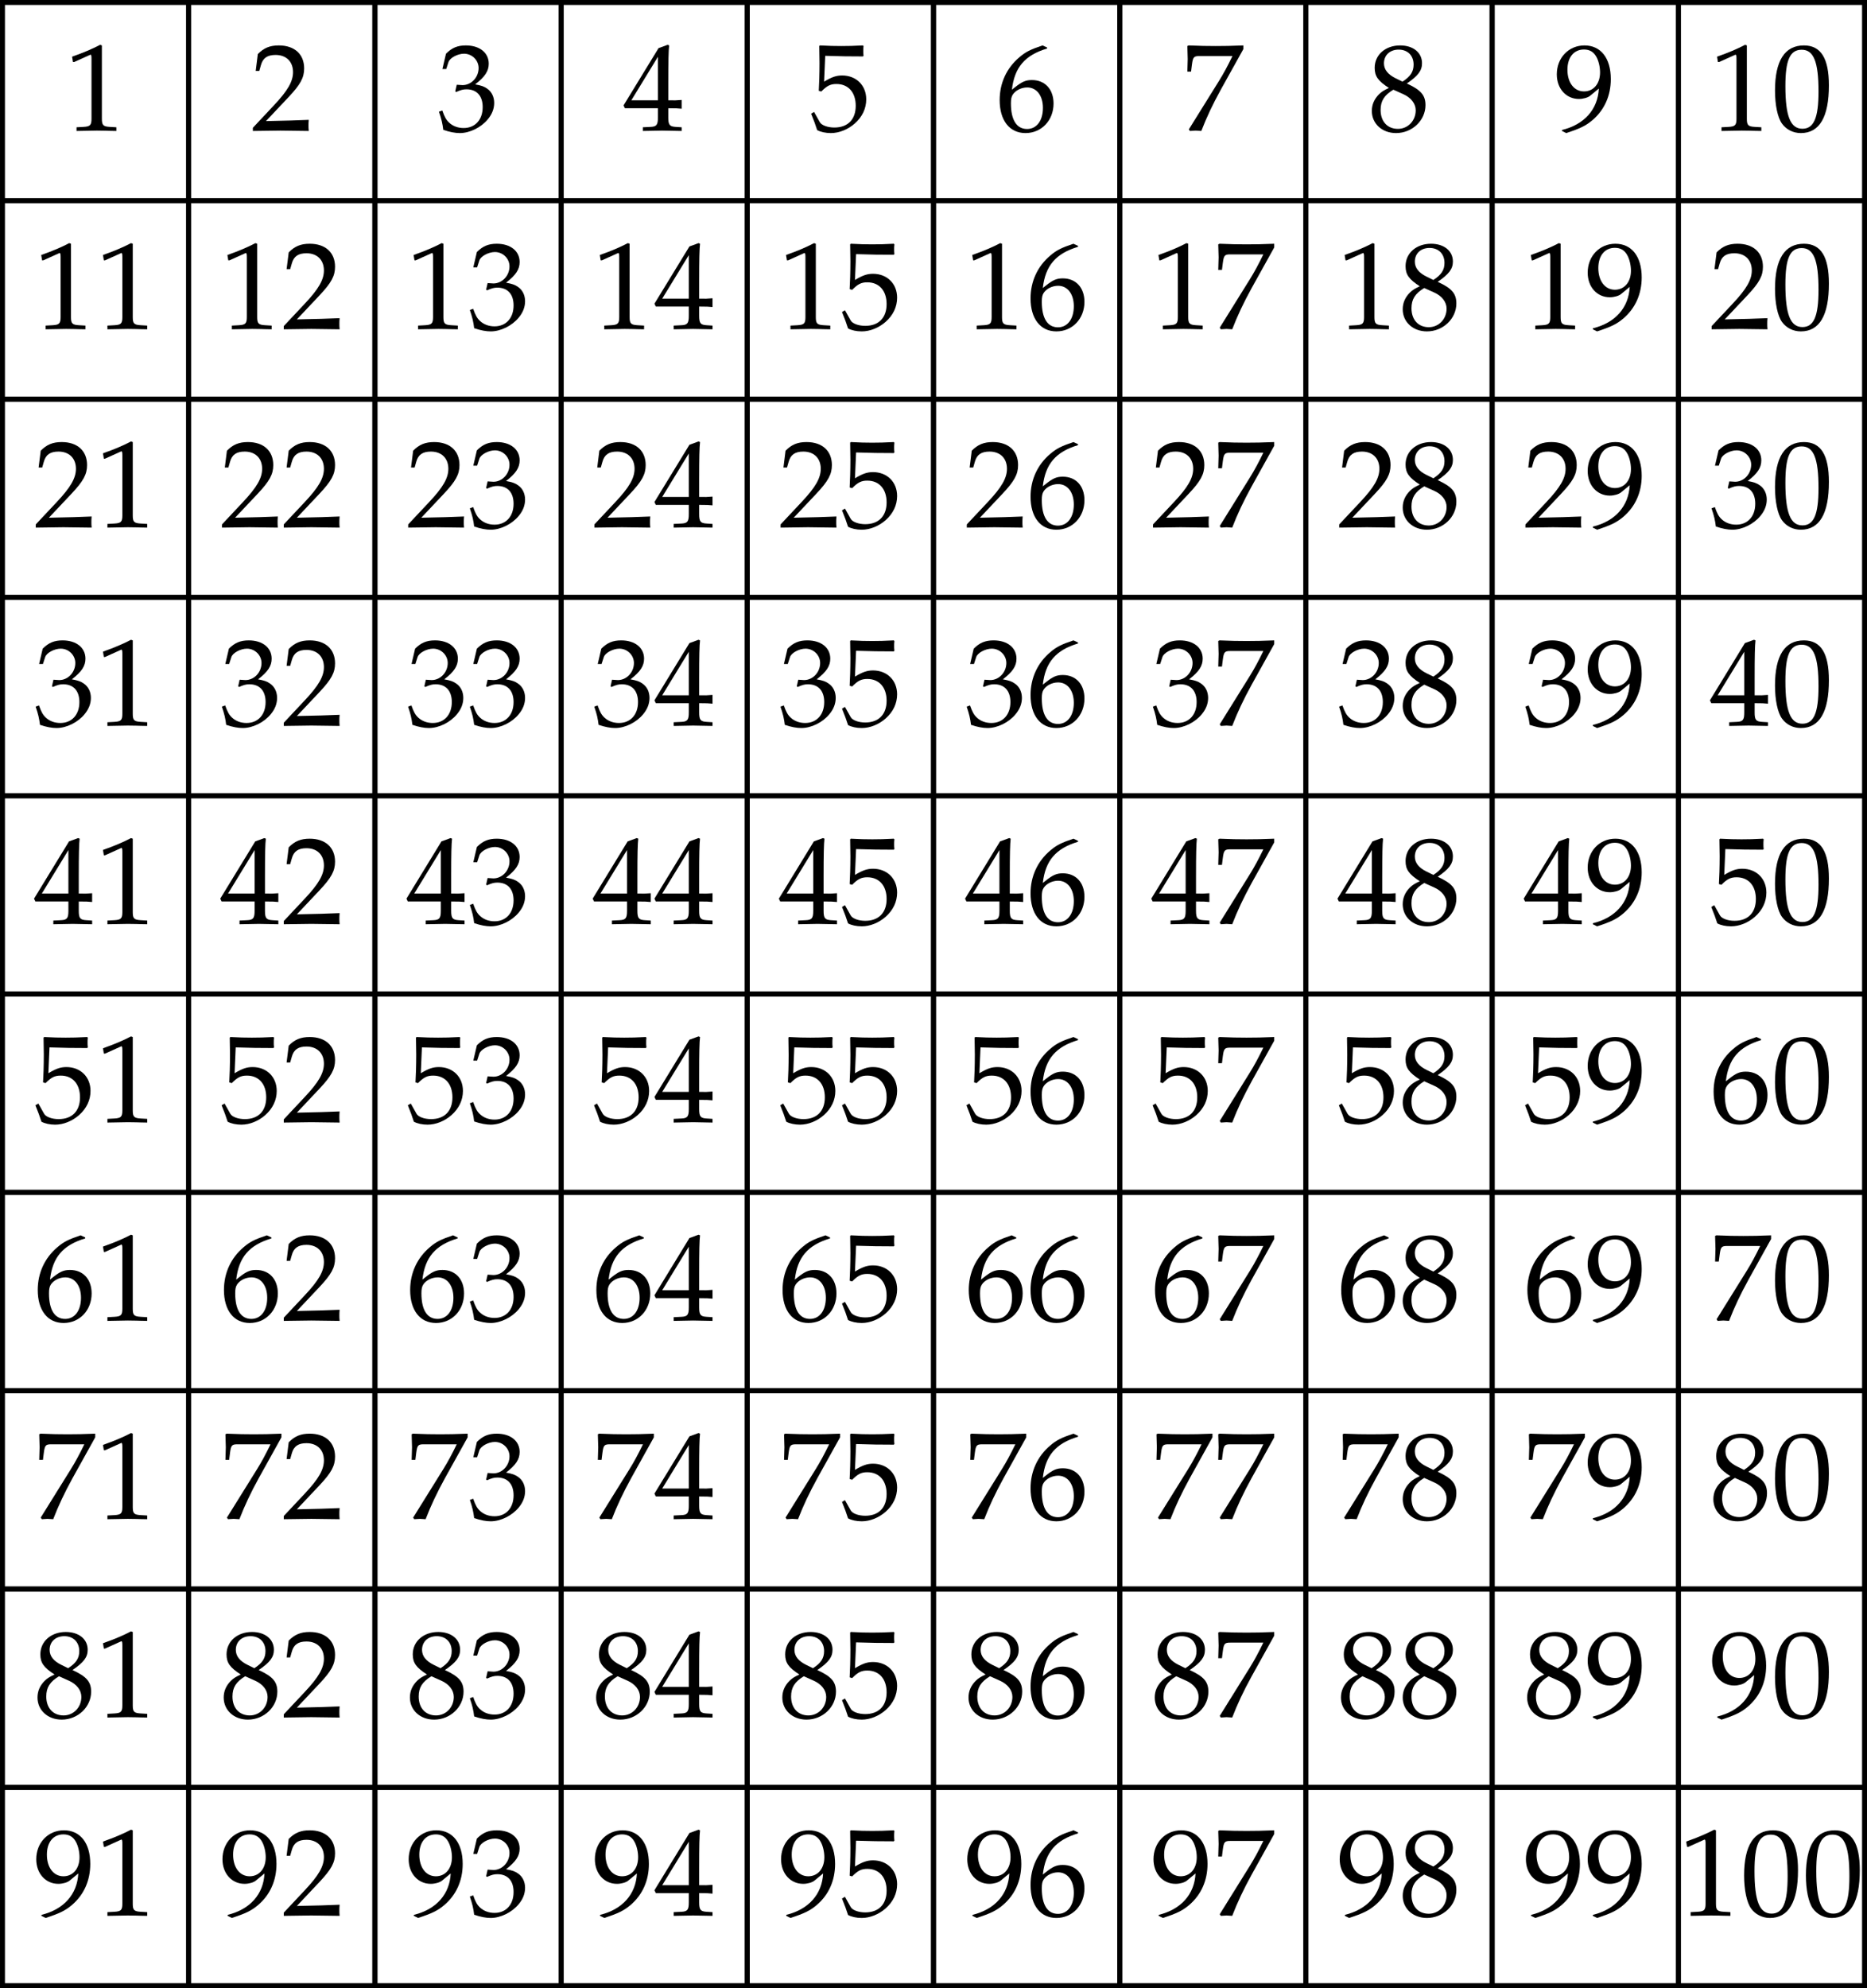 <?xml version='1.0' encoding='UTF-8'?>
<!-- This file was generated by dvisvgm 2.12 -->
<svg version='1.1' xmlns='http://www.w3.org/2000/svg' xmlns:xlink='http://www.w3.org/1999/xlink' width='210.771pt' height='224.361pt' viewBox='4.648 497.952 210.771 224.361'>
<defs>
<path id='g6-48' d='M1.834-4.805C.753-4.805 .202-3.947 .202-2.26C.202-1.444 .349-.739 .593-.398S1.227 .139 1.66 .139C2.713 .139 3.243-.767 3.243-2.552C3.243-4.08 2.79-4.805 1.834-4.805ZM1.709-4.561C2.385-4.561 2.657-3.877 2.657-2.204C2.657-.718 2.392-.105 1.75-.105C1.074-.105 .788-.809 .788-2.511C.788-3.982 1.046-4.561 1.709-4.561Z'/>
<path id='g6-49' d='M.467-3.87H.537L1.437-4.275C1.444-4.282 1.451-4.282 1.458-4.282C1.499-4.282 1.513-4.219 1.513-4.052V-.669C1.513-.307 1.437-.23 1.06-.209L.669-.188V.021C1.743 0 1.743 0 1.82 0C1.911 0 2.064 0 2.301 .007C2.385 .014 2.629 .014 2.915 .021V-.188L2.552-.209C2.169-.23 2.099-.307 2.099-.669V-4.805L2.001-4.84C1.548-4.603 1.053-4.394 .418-4.17L.467-3.87Z'/>
<path id='g6-50' d='M.112-.16V.021C1.416 0 1.416 0 1.667 0S1.918 0 3.264 .021C3.25-.126 3.25-.195 3.25-.293C3.25-.384 3.25-.453 3.264-.607C2.462-.572 2.141-.565 .851-.537L2.12-1.883C2.797-2.601 3.006-2.985 3.006-3.508C3.006-4.31 2.462-4.805 1.576-4.805C1.074-4.805 .732-4.666 .391-4.317L.272-3.368H.474L.565-3.689C.676-4.094 .928-4.268 1.395-4.268C1.995-4.268 2.378-3.891 2.378-3.299C2.378-2.776 2.085-2.26 1.297-1.423L.112-.16Z'/>
<path id='g6-51' d='M.3-3.473H.516L.642-3.864C.718-4.101 1.158-4.338 1.52-4.338C1.974-4.338 2.343-3.968 2.343-3.529C2.343-3.006 1.932-2.566 1.437-2.566C1.381-2.566 1.304-2.573 1.213-2.58L1.109-2.587L1.025-2.218L1.074-2.176C1.339-2.294 1.471-2.329 1.66-2.329C2.239-2.329 2.573-1.96 2.573-1.325C2.573-.614 2.148-.146 1.499-.146C1.179-.146 .893-.251 .683-.446C.516-.6 .425-.76 .293-1.137L.105-1.067C.251-.642 .307-.391 .349-.042C.718 .084 1.025 .139 1.283 .139C1.841 .139 2.483-.174 2.866-.642C3.103-.928 3.222-1.234 3.222-1.562C3.222-1.897 3.082-2.19 2.831-2.364C2.657-2.49 2.497-2.545 2.148-2.608C2.706-3.041 2.915-3.361 2.915-3.773C2.915-4.394 2.399-4.805 1.625-4.805C1.151-4.805 .837-4.672 .502-4.338L.3-3.473Z'/>
<path id='g6-52' d='M1.953-1.262V-.739C1.953-.321 1.876-.223 1.534-.209L1.102-.188V.021C2.029 0 2.029 0 2.197 0S2.364 0 3.292 .021V-.188L2.957-.209C2.615-.23 2.538-.321 2.538-.739V-1.262C2.95-1.262 3.096-1.255 3.292-1.234V-1.73C2.964-1.702 2.831-1.702 2.727-1.709H2.706H2.538V-2.678C2.538-3.919 2.552-4.519 2.587-4.805L2.504-4.84L1.988-4.652L.014-1.423L.091-1.262H1.953ZM1.953-1.709H.453L1.953-4.163V-1.709Z'/>
<path id='g6-53' d='M.886-4.219C1.785-4.191 2.176-4.184 3.013-4.184L3.048-4.219C3.034-4.345 3.034-4.4 3.034-4.491C3.034-4.589 3.034-4.645 3.048-4.77L3.013-4.805C2.49-4.777 2.176-4.77 1.799-4.77C1.416-4.77 1.109-4.777 .586-4.805L.551-4.77C.558-4.345 .565-4.038 .565-3.815C.565-3.222 .544-2.552 .523-2.246L.663-2.204C.99-2.532 1.179-2.629 1.52-2.629C2.19-2.629 2.608-2.155 2.608-1.402C2.608-.628 2.162-.174 1.402-.174C1.025-.174 .676-.3 .579-.481L.258-1.053L.091-.955C.251-.558 .335-.335 .432-.028C.628 .077 .907 .139 1.206 .139C1.674 .139 2.169-.063 2.552-.398C2.978-.774 3.201-1.248 3.201-1.764C3.201-2.552 2.636-3.11 1.841-3.11C1.506-3.11 1.255-3.02 .823-2.762L.886-4.219Z'/>
<path id='g6-54' d='M2.901-4.686L2.643-4.805C1.974-4.582 1.688-4.442 1.332-4.135C.614-3.529 .223-2.678 .223-1.723C.223-.572 .781 .139 1.681 .139C2.587 .139 3.264-.579 3.264-1.527C3.264-2.329 2.783-2.852 2.043-2.852C1.695-2.852 1.485-2.762 1.074-2.434C.997-2.371 .99-2.364 .914-2.308C1.06-3.571 1.646-4.254 2.901-4.631V-4.686ZM1.778-2.434C2.308-2.434 2.664-1.974 2.664-1.283C2.664-.558 2.308-.091 1.771-.091C1.179-.091 .858-.6 .858-1.534C.858-1.778 .886-1.911 .962-2.029C1.116-2.267 1.444-2.434 1.778-2.434Z'/>
<path id='g6-55' d='M.391-.07L.453 .021C.725 0 .725 0 .774 0S.823 0 1.095 .021C1.388-.739 1.73-1.465 2.19-2.301L3.466-4.596V-4.805C2.713-4.777 2.469-4.77 1.904-4.77C1.395-4.77 1.053-4.777 .377-4.805L.307-4.77C.328-4.108 .328-4.108 .328-4.038C.328-3.961 .328-3.961 .307-3.327H.516L.565-3.717C.621-4.149 .669-4.205 .99-4.205H2.852C2.573-3.633 2.357-3.229 2.092-2.803L.391-.07Z'/>
<path id='g6-56' d='M1.172-2.406C.886-2.273 .767-2.197 .614-2.05C.349-1.785 .209-1.471 .209-1.109C.209-.391 .788 .139 1.576 .139C2.483 .139 3.236-.572 3.236-1.437C3.236-1.995 2.978-2.294 2.183-2.657C2.817-3.089 3.041-3.382 3.041-3.801C3.041-4.4 2.545-4.805 1.806-4.805C.976-4.805 .37-4.275 .37-3.543C.37-3.068 .558-2.803 1.172-2.406ZM1.981-2.057C2.42-1.862 2.685-1.52 2.685-1.144C2.685-.558 2.246-.098 1.681-.098C1.088-.098 .704-.516 .704-1.165C.704-1.674 .907-1.995 1.423-2.308L1.981-2.057ZM1.555-2.95C1.116-3.166 .893-3.445 .893-3.794C.893-4.254 1.227-4.568 1.723-4.568C2.232-4.568 2.566-4.233 2.566-3.724C2.566-3.327 2.392-3.055 1.939-2.762L1.555-2.95Z'/>
<path id='g6-57' d='M.669 .139C1.444-.112 1.778-.272 2.155-.593C2.831-1.172 3.187-1.974 3.187-2.908C3.187-4.087 2.622-4.805 1.702-4.805C.809-4.805 .139-4.108 .139-3.173C.139-2.371 .663-1.785 1.388-1.785C1.625-1.785 1.897-1.862 2.022-1.967L2.511-2.371C2.455-1.2 1.695-.342 .432-.035V.021L.669 .139ZM1.674-4.575C1.988-4.575 2.218-4.442 2.371-4.163C2.497-3.94 2.58-3.599 2.58-3.285C2.58-2.643 2.211-2.211 1.674-2.211C1.116-2.211 .739-2.706 .739-3.431C.739-4.135 1.102-4.575 1.674-4.575Z'/>
<use id='g15-48' xlink:href='#g6-48' transform='scale(1.429)'/>
<use id='g15-49' xlink:href='#g6-49' transform='scale(1.429)'/>
<use id='g15-50' xlink:href='#g6-50' transform='scale(1.429)'/>
<use id='g15-51' xlink:href='#g6-51' transform='scale(1.429)'/>
<use id='g15-52' xlink:href='#g6-52' transform='scale(1.429)'/>
<use id='g15-53' xlink:href='#g6-53' transform='scale(1.429)'/>
<use id='g15-54' xlink:href='#g6-54' transform='scale(1.429)'/>
<use id='g15-55' xlink:href='#g6-55' transform='scale(1.429)'/>
<use id='g15-56' xlink:href='#g6-56' transform='scale(1.429)'/>
<use id='g15-57' xlink:href='#g6-57' transform='scale(1.429)'/>
</defs>
<g id='page1' transform='matrix(1.4 0 0 1.4 0 0)'>
<path d='M3.52 371.864H18.535V355.879H3.52Z' stroke='#000' fill='none' stroke-width='.399' stroke-miterlimit='10'/>
<g transform='matrix(1 0 0 1 -83.781 74.274)'>
<use x='92.317' y='291.934' xlink:href='#g15-49'/>
</g>
<path d='M18.535 371.863H33.551V355.879H18.535Z' stroke='#000' fill='none' stroke-width='.399' stroke-miterlimit='10'/>
<g transform='matrix(1 0 0 1 -83.781 74.274)'>
<use x='107.332' y='291.934' xlink:href='#g15-50'/>
</g>
<path d='M33.551 371.863H48.566V355.879H33.551Z' stroke='#000' fill='none' stroke-width='.399' stroke-miterlimit='10'/>
<g transform='matrix(1 0 0 1 -83.781 74.274)'>
<use x='122.347' y='291.934' xlink:href='#g15-51'/>
</g>
<path d='M48.562 371.863H63.578V355.879H48.562Z' stroke='#000' fill='none' stroke-width='.399' stroke-miterlimit='10'/>
<g transform='matrix(1 0 0 1 -83.781 74.274)'>
<use x='137.363' y='291.934' xlink:href='#g15-52'/>
</g>
<path d='M63.582 371.863H78.598V355.879H63.582Z' stroke='#000' fill='none' stroke-width='.399' stroke-miterlimit='10'/>
<g transform='matrix(1 0 0 1 -83.781 74.274)'>
<use x='152.378' y='291.934' xlink:href='#g15-53'/>
</g>
<path d='M78.594 371.863H93.609V355.879H78.594Z' stroke='#000' fill='none' stroke-width='.399' stroke-miterlimit='10'/>
<g transform='matrix(1 0 0 1 -83.781 74.274)'>
<use x='167.393' y='291.934' xlink:href='#g15-54'/>
</g>
<path d='M93.609 371.863H108.625V355.879H93.609Z' stroke='#000' fill='none' stroke-width='.399' stroke-miterlimit='10'/>
<g transform='matrix(1 0 0 1 -83.781 74.274)'>
<use x='182.408' y='291.934' xlink:href='#g15-55'/>
</g>
<path d='M108.625 371.863H123.641V355.879H108.625Z' stroke='#000' fill='none' stroke-width='.399' stroke-miterlimit='10'/>
<g transform='matrix(1 0 0 1 -83.781 74.274)'>
<use x='197.424' y='291.934' xlink:href='#g15-56'/>
</g>
<path d='M123.641 371.863H138.656V355.879H123.641Z' stroke='#000' fill='none' stroke-width='.399' stroke-miterlimit='10'/>
<g transform='matrix(1 0 0 1 -83.781 74.274)'>
<use x='212.439' y='291.934' xlink:href='#g15-57'/>
</g>
<path d='M138.656 371.863H153.672V355.879H138.656Z' stroke='#000' fill='none' stroke-width='.399' stroke-miterlimit='10'/>
<g transform='matrix(1 0 0 1 -83.781 74.274)'>
<use x='224.964' y='291.934' xlink:href='#g15-49'/>
<use x='229.945' y='291.934' xlink:href='#g15-48'/>
</g>
<path d='M3.52 387.852H18.535V371.863H3.52Z' stroke='#000' fill='none' stroke-width='.399' stroke-miterlimit='10'/>
<g transform='matrix(1 0 0 1 -83.781 74.274)'>
<use x='89.826' y='307.92' xlink:href='#g15-49'/>
<use x='94.807' y='307.92' xlink:href='#g15-49'/>
</g>
<path d='M18.535 387.852H33.551V371.863H18.535Z' stroke='#000' fill='none' stroke-width='.399' stroke-miterlimit='10'/>
<g transform='matrix(1 0 0 1 -83.781 74.274)'>
<use x='104.841' y='307.92' xlink:href='#g15-49'/>
<use x='109.823' y='307.92' xlink:href='#g15-50'/>
</g>
<path d='M33.551 387.852H48.566V371.863H33.551Z' stroke='#000' fill='none' stroke-width='.399' stroke-miterlimit='10'/>
<g transform='matrix(1 0 0 1 -83.781 74.274)'>
<use x='119.857' y='307.92' xlink:href='#g15-49'/>
<use x='124.838' y='307.92' xlink:href='#g15-51'/>
</g>
<path d='M48.562 387.852H63.578V371.863H48.562Z' stroke='#000' fill='none' stroke-width='.399' stroke-miterlimit='10'/>
<g transform='matrix(1 0 0 1 -83.781 74.274)'>
<use x='134.872' y='307.92' xlink:href='#g15-49'/>
<use x='139.853' y='307.92' xlink:href='#g15-52'/>
</g>
<path d='M63.582 387.852H78.598V371.863H63.582Z' stroke='#000' fill='none' stroke-width='.399' stroke-miterlimit='10'/>
<g transform='matrix(1 0 0 1 -83.781 74.274)'>
<use x='149.887' y='307.92' xlink:href='#g15-49'/>
<use x='154.868' y='307.92' xlink:href='#g15-53'/>
</g>
<path d='M78.594 387.852H93.609V371.863H78.594Z' stroke='#000' fill='none' stroke-width='.399' stroke-miterlimit='10'/>
<g transform='matrix(1 0 0 1 -83.781 74.274)'>
<use x='164.902' y='307.92' xlink:href='#g15-49'/>
<use x='169.884' y='307.92' xlink:href='#g15-54'/>
</g>
<path d='M93.609 387.852H108.625V371.863H93.609Z' stroke='#000' fill='none' stroke-width='.399' stroke-miterlimit='10'/>
<g transform='matrix(1 0 0 1 -83.781 74.274)'>
<use x='179.918' y='307.92' xlink:href='#g15-49'/>
<use x='184.899' y='307.92' xlink:href='#g15-55'/>
</g>
<path d='M108.625 387.852H123.641V371.863H108.625Z' stroke='#000' fill='none' stroke-width='.399' stroke-miterlimit='10'/>
<g transform='matrix(1 0 0 1 -83.781 74.274)'>
<use x='194.933' y='307.92' xlink:href='#g15-49'/>
<use x='199.914' y='307.92' xlink:href='#g15-56'/>
</g>
<path d='M123.641 387.852H138.656V371.863H123.641Z' stroke='#000' fill='none' stroke-width='.399' stroke-miterlimit='10'/>
<g transform='matrix(1 0 0 1 -83.781 74.274)'>
<use x='209.948' y='307.92' xlink:href='#g15-49'/>
<use x='214.93' y='307.92' xlink:href='#g15-57'/>
</g>
<path d='M138.656 387.852H153.672V371.863H138.656Z' stroke='#000' fill='none' stroke-width='.399' stroke-miterlimit='10'/>
<g transform='matrix(1 0 0 1 -83.781 74.274)'>
<use x='224.964' y='307.92' xlink:href='#g15-50'/>
<use x='229.945' y='307.92' xlink:href='#g15-48'/>
</g>
<path d='M3.52 403.836H18.535V387.852H3.52Z' stroke='#000' fill='none' stroke-width='.399' stroke-miterlimit='10'/>
<g transform='matrix(1 0 0 1 -83.781 74.274)'>
<use x='89.826' y='323.906' xlink:href='#g15-50'/>
<use x='94.807' y='323.906' xlink:href='#g15-49'/>
</g>
<path d='M18.535 403.836H33.551V387.852H18.535Z' stroke='#000' fill='none' stroke-width='.399' stroke-miterlimit='10'/>
<g transform='matrix(1 0 0 1 -83.781 74.274)'>
<use x='104.841' y='323.906' xlink:href='#g15-50'/>
<use x='109.823' y='323.906' xlink:href='#g15-50'/>
</g>
<path d='M33.551 403.836H48.566V387.852H33.551Z' stroke='#000' fill='none' stroke-width='.399' stroke-miterlimit='10'/>
<g transform='matrix(1 0 0 1 -83.781 74.274)'>
<use x='119.857' y='323.906' xlink:href='#g15-50'/>
<use x='124.838' y='323.906' xlink:href='#g15-51'/>
</g>
<path d='M48.562 403.836H63.578V387.852H48.562Z' stroke='#000' fill='none' stroke-width='.399' stroke-miterlimit='10'/>
<g transform='matrix(1 0 0 1 -83.781 74.274)'>
<use x='134.872' y='323.906' xlink:href='#g15-50'/>
<use x='139.853' y='323.906' xlink:href='#g15-52'/>
</g>
<path d='M63.582 403.836H78.598V387.852H63.582Z' stroke='#000' fill='none' stroke-width='.399' stroke-miterlimit='10'/>
<g transform='matrix(1 0 0 1 -83.781 74.274)'>
<use x='149.887' y='323.906' xlink:href='#g15-50'/>
<use x='154.868' y='323.906' xlink:href='#g15-53'/>
</g>
<path d='M78.594 403.836H93.609V387.852H78.594Z' stroke='#000' fill='none' stroke-width='.399' stroke-miterlimit='10'/>
<g transform='matrix(1 0 0 1 -83.781 74.274)'>
<use x='164.902' y='323.906' xlink:href='#g15-50'/>
<use x='169.884' y='323.906' xlink:href='#g15-54'/>
</g>
<path d='M93.609 403.836H108.625V387.852H93.609Z' stroke='#000' fill='none' stroke-width='.399' stroke-miterlimit='10'/>
<g transform='matrix(1 0 0 1 -83.781 74.274)'>
<use x='179.918' y='323.906' xlink:href='#g15-50'/>
<use x='184.899' y='323.906' xlink:href='#g15-55'/>
</g>
<path d='M108.625 403.836H123.641V387.852H108.625Z' stroke='#000' fill='none' stroke-width='.399' stroke-miterlimit='10'/>
<g transform='matrix(1 0 0 1 -83.781 74.274)'>
<use x='194.933' y='323.906' xlink:href='#g15-50'/>
<use x='199.914' y='323.906' xlink:href='#g15-56'/>
</g>
<path d='M123.641 403.836H138.656V387.852H123.641Z' stroke='#000' fill='none' stroke-width='.399' stroke-miterlimit='10'/>
<g transform='matrix(1 0 0 1 -83.781 74.274)'>
<use x='209.948' y='323.906' xlink:href='#g15-50'/>
<use x='214.93' y='323.906' xlink:href='#g15-57'/>
</g>
<path d='M138.656 403.836H153.672V387.852H138.656Z' stroke='#000' fill='none' stroke-width='.399' stroke-miterlimit='10'/>
<g transform='matrix(1 0 0 1 -83.781 74.274)'>
<use x='224.964' y='323.906' xlink:href='#g15-51'/>
<use x='229.945' y='323.906' xlink:href='#g15-48'/>
</g>
<path d='M3.52 419.824H18.535V403.836H3.52Z' stroke='#000' fill='none' stroke-width='.399' stroke-miterlimit='10'/>
<g transform='matrix(1 0 0 1 -83.781 74.274)'>
<use x='89.826' y='339.892' xlink:href='#g15-51'/>
<use x='94.807' y='339.892' xlink:href='#g15-49'/>
</g>
<path d='M18.535 419.824H33.551V403.836H18.535Z' stroke='#000' fill='none' stroke-width='.399' stroke-miterlimit='10'/>
<g transform='matrix(1 0 0 1 -83.781 74.274)'>
<use x='104.841' y='339.892' xlink:href='#g15-51'/>
<use x='109.823' y='339.892' xlink:href='#g15-50'/>
</g>
<path d='M33.551 419.824H48.566V403.836H33.551Z' stroke='#000' fill='none' stroke-width='.399' stroke-miterlimit='10'/>
<g transform='matrix(1 0 0 1 -83.781 74.274)'>
<use x='119.857' y='339.892' xlink:href='#g15-51'/>
<use x='124.838' y='339.892' xlink:href='#g15-51'/>
</g>
<path d='M48.562 419.824H63.578V403.836H48.562Z' stroke='#000' fill='none' stroke-width='.399' stroke-miterlimit='10'/>
<g transform='matrix(1 0 0 1 -83.781 74.274)'>
<use x='134.872' y='339.892' xlink:href='#g15-51'/>
<use x='139.853' y='339.892' xlink:href='#g15-52'/>
</g>
<path d='M63.582 419.824H78.598V403.836H63.582Z' stroke='#000' fill='none' stroke-width='.399' stroke-miterlimit='10'/>
<g transform='matrix(1 0 0 1 -83.781 74.274)'>
<use x='149.887' y='339.892' xlink:href='#g15-51'/>
<use x='154.868' y='339.892' xlink:href='#g15-53'/>
</g>
<path d='M78.594 419.824H93.609V403.836H78.594Z' stroke='#000' fill='none' stroke-width='.399' stroke-miterlimit='10'/>
<g transform='matrix(1 0 0 1 -83.781 74.274)'>
<use x='164.902' y='339.892' xlink:href='#g15-51'/>
<use x='169.884' y='339.892' xlink:href='#g15-54'/>
</g>
<path d='M93.609 419.824H108.625V403.836H93.609Z' stroke='#000' fill='none' stroke-width='.399' stroke-miterlimit='10'/>
<g transform='matrix(1 0 0 1 -83.781 74.274)'>
<use x='179.918' y='339.892' xlink:href='#g15-51'/>
<use x='184.899' y='339.892' xlink:href='#g15-55'/>
</g>
<path d='M108.625 419.824H123.641V403.836H108.625Z' stroke='#000' fill='none' stroke-width='.399' stroke-miterlimit='10'/>
<g transform='matrix(1 0 0 1 -83.781 74.274)'>
<use x='194.933' y='339.892' xlink:href='#g15-51'/>
<use x='199.914' y='339.892' xlink:href='#g15-56'/>
</g>
<path d='M123.641 419.824H138.656V403.836H123.641Z' stroke='#000' fill='none' stroke-width='.399' stroke-miterlimit='10'/>
<g transform='matrix(1 0 0 1 -83.781 74.274)'>
<use x='209.948' y='339.892' xlink:href='#g15-51'/>
<use x='214.93' y='339.892' xlink:href='#g15-57'/>
</g>
<path d='M138.656 419.824H153.672V403.836H138.656Z' stroke='#000' fill='none' stroke-width='.399' stroke-miterlimit='10'/>
<g transform='matrix(1 0 0 1 -83.781 74.274)'>
<use x='224.964' y='339.892' xlink:href='#g15-52'/>
<use x='229.945' y='339.892' xlink:href='#g15-48'/>
</g>
<path d='M3.52 435.809H18.535V419.82H3.52Z' stroke='#000' fill='none' stroke-width='.399' stroke-miterlimit='10'/>
<g transform='matrix(1 0 0 1 -83.781 74.274)'>
<use x='89.826' y='355.877' xlink:href='#g15-52'/>
<use x='94.807' y='355.877' xlink:href='#g15-49'/>
</g>
<path d='M18.535 435.809H33.551V419.82H18.535Z' stroke='#000' fill='none' stroke-width='.399' stroke-miterlimit='10'/>
<g transform='matrix(1 0 0 1 -83.781 74.274)'>
<use x='104.841' y='355.877' xlink:href='#g15-52'/>
<use x='109.823' y='355.877' xlink:href='#g15-50'/>
</g>
<path d='M33.551 435.809H48.566V419.82H33.551Z' stroke='#000' fill='none' stroke-width='.399' stroke-miterlimit='10'/>
<g transform='matrix(1 0 0 1 -83.781 74.274)'>
<use x='119.857' y='355.877' xlink:href='#g15-52'/>
<use x='124.838' y='355.877' xlink:href='#g15-51'/>
</g>
<path d='M48.562 435.809H63.578V419.82H48.562Z' stroke='#000' fill='none' stroke-width='.399' stroke-miterlimit='10'/>
<g transform='matrix(1 0 0 1 -83.781 74.274)'>
<use x='134.872' y='355.877' xlink:href='#g15-52'/>
<use x='139.853' y='355.877' xlink:href='#g15-52'/>
</g>
<path d='M63.582 435.809H78.598V419.82H63.582Z' stroke='#000' fill='none' stroke-width='.399' stroke-miterlimit='10'/>
<g transform='matrix(1 0 0 1 -83.781 74.274)'>
<use x='149.887' y='355.877' xlink:href='#g15-52'/>
<use x='154.868' y='355.877' xlink:href='#g15-53'/>
</g>
<path d='M78.594 435.809H93.609V419.82H78.594Z' stroke='#000' fill='none' stroke-width='.399' stroke-miterlimit='10'/>
<g transform='matrix(1 0 0 1 -83.781 74.274)'>
<use x='164.902' y='355.877' xlink:href='#g15-52'/>
<use x='169.884' y='355.877' xlink:href='#g15-54'/>
</g>
<path d='M93.609 435.809H108.625V419.82H93.609Z' stroke='#000' fill='none' stroke-width='.399' stroke-miterlimit='10'/>
<g transform='matrix(1 0 0 1 -83.781 74.274)'>
<use x='179.918' y='355.877' xlink:href='#g15-52'/>
<use x='184.899' y='355.877' xlink:href='#g15-55'/>
</g>
<path d='M108.625 435.809H123.641V419.82H108.625Z' stroke='#000' fill='none' stroke-width='.399' stroke-miterlimit='10'/>
<g transform='matrix(1 0 0 1 -83.781 74.274)'>
<use x='194.933' y='355.877' xlink:href='#g15-52'/>
<use x='199.914' y='355.877' xlink:href='#g15-56'/>
</g>
<path d='M123.641 435.809H138.656V419.82H123.641Z' stroke='#000' fill='none' stroke-width='.399' stroke-miterlimit='10'/>
<g transform='matrix(1 0 0 1 -83.781 74.274)'>
<use x='209.948' y='355.877' xlink:href='#g15-52'/>
<use x='214.93' y='355.877' xlink:href='#g15-57'/>
</g>
<path d='M138.656 435.809H153.672V419.82H138.656Z' stroke='#000' fill='none' stroke-width='.399' stroke-miterlimit='10'/>
<g transform='matrix(1 0 0 1 -83.781 74.274)'>
<use x='224.964' y='355.877' xlink:href='#g15-53'/>
<use x='229.945' y='355.877' xlink:href='#g15-48'/>
</g>
<path d='M3.52 451.793H18.535V435.809H3.52Z' stroke='#000' fill='none' stroke-width='.399' stroke-miterlimit='10'/>
<g transform='matrix(1 0 0 1 -83.781 74.274)'>
<use x='89.826' y='371.863' xlink:href='#g15-53'/>
<use x='94.807' y='371.863' xlink:href='#g15-49'/>
</g>
<path d='M18.535 451.793H33.551V435.809H18.535Z' stroke='#000' fill='none' stroke-width='.399' stroke-miterlimit='10'/>
<g transform='matrix(1 0 0 1 -83.781 74.274)'>
<use x='104.841' y='371.863' xlink:href='#g15-53'/>
<use x='109.823' y='371.863' xlink:href='#g15-50'/>
</g>
<path d='M33.551 451.793H48.566V435.809H33.551Z' stroke='#000' fill='none' stroke-width='.399' stroke-miterlimit='10'/>
<g transform='matrix(1 0 0 1 -83.781 74.274)'>
<use x='119.857' y='371.863' xlink:href='#g15-53'/>
<use x='124.838' y='371.863' xlink:href='#g15-51'/>
</g>
<path d='M48.562 451.793H63.578V435.809H48.562Z' stroke='#000' fill='none' stroke-width='.399' stroke-miterlimit='10'/>
<g transform='matrix(1 0 0 1 -83.781 74.274)'>
<use x='134.872' y='371.863' xlink:href='#g15-53'/>
<use x='139.853' y='371.863' xlink:href='#g15-52'/>
</g>
<path d='M63.582 451.793H78.598V435.809H63.582Z' stroke='#000' fill='none' stroke-width='.399' stroke-miterlimit='10'/>
<g transform='matrix(1 0 0 1 -83.781 74.274)'>
<use x='149.887' y='371.863' xlink:href='#g15-53'/>
<use x='154.868' y='371.863' xlink:href='#g15-53'/>
</g>
<path d='M78.594 451.793H93.609V435.809H78.594Z' stroke='#000' fill='none' stroke-width='.399' stroke-miterlimit='10'/>
<g transform='matrix(1 0 0 1 -83.781 74.274)'>
<use x='164.902' y='371.863' xlink:href='#g15-53'/>
<use x='169.884' y='371.863' xlink:href='#g15-54'/>
</g>
<path d='M93.609 451.793H108.625V435.809H93.609Z' stroke='#000' fill='none' stroke-width='.399' stroke-miterlimit='10'/>
<g transform='matrix(1 0 0 1 -83.781 74.274)'>
<use x='179.918' y='371.863' xlink:href='#g15-53'/>
<use x='184.899' y='371.863' xlink:href='#g15-55'/>
</g>
<path d='M108.625 451.793H123.641V435.809H108.625Z' stroke='#000' fill='none' stroke-width='.399' stroke-miterlimit='10'/>
<g transform='matrix(1 0 0 1 -83.781 74.274)'>
<use x='194.933' y='371.863' xlink:href='#g15-53'/>
<use x='199.914' y='371.863' xlink:href='#g15-56'/>
</g>
<path d='M123.641 451.793H138.656V435.809H123.641Z' stroke='#000' fill='none' stroke-width='.399' stroke-miterlimit='10'/>
<g transform='matrix(1 0 0 1 -83.781 74.274)'>
<use x='209.948' y='371.863' xlink:href='#g15-53'/>
<use x='214.93' y='371.863' xlink:href='#g15-57'/>
</g>
<path d='M138.656 451.793H153.672V435.809H138.656Z' stroke='#000' fill='none' stroke-width='.399' stroke-miterlimit='10'/>
<g transform='matrix(1 0 0 1 -83.781 74.274)'>
<use x='224.964' y='371.863' xlink:href='#g15-54'/>
<use x='229.945' y='371.863' xlink:href='#g15-48'/>
</g>
<path d='M3.52 467.781H18.535V451.793H3.52Z' stroke='#000' fill='none' stroke-width='.399' stroke-miterlimit='10'/>
<g transform='matrix(1 0 0 1 -83.781 74.274)'>
<use x='89.826' y='387.849' xlink:href='#g15-54'/>
<use x='94.807' y='387.849' xlink:href='#g15-49'/>
</g>
<path d='M18.535 467.781H33.551V451.793H18.535Z' stroke='#000' fill='none' stroke-width='.399' stroke-miterlimit='10'/>
<g transform='matrix(1 0 0 1 -83.781 74.274)'>
<use x='104.841' y='387.849' xlink:href='#g15-54'/>
<use x='109.823' y='387.849' xlink:href='#g15-50'/>
</g>
<path d='M33.551 467.781H48.566V451.793H33.551Z' stroke='#000' fill='none' stroke-width='.399' stroke-miterlimit='10'/>
<g transform='matrix(1 0 0 1 -83.781 74.274)'>
<use x='119.857' y='387.849' xlink:href='#g15-54'/>
<use x='124.838' y='387.849' xlink:href='#g15-51'/>
</g>
<path d='M48.562 467.781H63.578V451.793H48.562Z' stroke='#000' fill='none' stroke-width='.399' stroke-miterlimit='10'/>
<g transform='matrix(1 0 0 1 -83.781 74.274)'>
<use x='134.872' y='387.849' xlink:href='#g15-54'/>
<use x='139.853' y='387.849' xlink:href='#g15-52'/>
</g>
<path d='M63.582 467.781H78.598V451.793H63.582Z' stroke='#000' fill='none' stroke-width='.399' stroke-miterlimit='10'/>
<g transform='matrix(1 0 0 1 -83.781 74.274)'>
<use x='149.887' y='387.849' xlink:href='#g15-54'/>
<use x='154.868' y='387.849' xlink:href='#g15-53'/>
</g>
<path d='M78.594 467.781H93.609V451.793H78.594Z' stroke='#000' fill='none' stroke-width='.399' stroke-miterlimit='10'/>
<g transform='matrix(1 0 0 1 -83.781 74.274)'>
<use x='164.902' y='387.849' xlink:href='#g15-54'/>
<use x='169.884' y='387.849' xlink:href='#g15-54'/>
</g>
<path d='M93.609 467.781H108.625V451.793H93.609Z' stroke='#000' fill='none' stroke-width='.399' stroke-miterlimit='10'/>
<g transform='matrix(1 0 0 1 -83.781 74.274)'>
<use x='179.918' y='387.849' xlink:href='#g15-54'/>
<use x='184.899' y='387.849' xlink:href='#g15-55'/>
</g>
<path d='M108.625 467.781H123.641V451.793H108.625Z' stroke='#000' fill='none' stroke-width='.399' stroke-miterlimit='10'/>
<g transform='matrix(1 0 0 1 -83.781 74.274)'>
<use x='194.933' y='387.849' xlink:href='#g15-54'/>
<use x='199.914' y='387.849' xlink:href='#g15-56'/>
</g>
<path d='M123.641 467.781H138.656V451.793H123.641Z' stroke='#000' fill='none' stroke-width='.399' stroke-miterlimit='10'/>
<g transform='matrix(1 0 0 1 -83.781 74.274)'>
<use x='209.948' y='387.849' xlink:href='#g15-54'/>
<use x='214.93' y='387.849' xlink:href='#g15-57'/>
</g>
<path d='M138.656 467.781H153.672V451.793H138.656Z' stroke='#000' fill='none' stroke-width='.399' stroke-miterlimit='10'/>
<g transform='matrix(1 0 0 1 -83.781 74.274)'>
<use x='224.964' y='387.849' xlink:href='#g15-55'/>
<use x='229.945' y='387.849' xlink:href='#g15-48'/>
</g>
<path d='M3.52 483.766H18.535V467.781H3.52Z' stroke='#000' fill='none' stroke-width='.399' stroke-miterlimit='10'/>
<g transform='matrix(1 0 0 1 -83.781 74.274)'>
<use x='89.826' y='403.835' xlink:href='#g15-55'/>
<use x='94.807' y='403.835' xlink:href='#g15-49'/>
</g>
<path d='M18.535 483.766H33.551V467.781H18.535Z' stroke='#000' fill='none' stroke-width='.399' stroke-miterlimit='10'/>
<g transform='matrix(1 0 0 1 -83.781 74.274)'>
<use x='104.841' y='403.835' xlink:href='#g15-55'/>
<use x='109.823' y='403.835' xlink:href='#g15-50'/>
</g>
<path d='M33.551 483.766H48.566V467.781H33.551Z' stroke='#000' fill='none' stroke-width='.399' stroke-miterlimit='10'/>
<g transform='matrix(1 0 0 1 -83.781 74.274)'>
<use x='119.857' y='403.835' xlink:href='#g15-55'/>
<use x='124.838' y='403.835' xlink:href='#g15-51'/>
</g>
<path d='M48.562 483.766H63.578V467.781H48.562Z' stroke='#000' fill='none' stroke-width='.399' stroke-miterlimit='10'/>
<g transform='matrix(1 0 0 1 -83.781 74.274)'>
<use x='134.872' y='403.835' xlink:href='#g15-55'/>
<use x='139.853' y='403.835' xlink:href='#g15-52'/>
</g>
<path d='M63.582 483.766H78.598V467.781H63.582Z' stroke='#000' fill='none' stroke-width='.399' stroke-miterlimit='10'/>
<g transform='matrix(1 0 0 1 -83.781 74.274)'>
<use x='149.887' y='403.835' xlink:href='#g15-55'/>
<use x='154.868' y='403.835' xlink:href='#g15-53'/>
</g>
<path d='M78.594 483.766H93.609V467.781H78.594Z' stroke='#000' fill='none' stroke-width='.399' stroke-miterlimit='10'/>
<g transform='matrix(1 0 0 1 -83.781 74.274)'>
<use x='164.902' y='403.835' xlink:href='#g15-55'/>
<use x='169.884' y='403.835' xlink:href='#g15-54'/>
</g>
<path d='M93.609 483.766H108.625V467.781H93.609Z' stroke='#000' fill='none' stroke-width='.399' stroke-miterlimit='10'/>
<g transform='matrix(1 0 0 1 -83.781 74.274)'>
<use x='179.918' y='403.835' xlink:href='#g15-55'/>
<use x='184.899' y='403.835' xlink:href='#g15-55'/>
</g>
<path d='M108.625 483.766H123.641V467.781H108.625Z' stroke='#000' fill='none' stroke-width='.399' stroke-miterlimit='10'/>
<g transform='matrix(1 0 0 1 -83.781 74.274)'>
<use x='194.933' y='403.835' xlink:href='#g15-55'/>
<use x='199.914' y='403.835' xlink:href='#g15-56'/>
</g>
<path d='M123.641 483.766H138.656V467.781H123.641Z' stroke='#000' fill='none' stroke-width='.399' stroke-miterlimit='10'/>
<g transform='matrix(1 0 0 1 -83.781 74.274)'>
<use x='209.948' y='403.835' xlink:href='#g15-55'/>
<use x='214.93' y='403.835' xlink:href='#g15-57'/>
</g>
<path d='M138.656 483.766H153.672V467.781H138.656Z' stroke='#000' fill='none' stroke-width='.399' stroke-miterlimit='10'/>
<g transform='matrix(1 0 0 1 -83.781 74.274)'>
<use x='224.964' y='403.835' xlink:href='#g15-56'/>
<use x='229.945' y='403.835' xlink:href='#g15-48'/>
</g>
<path d='M3.52 499.75H18.535V483.766H3.52Z' stroke='#000' fill='none' stroke-width='.399' stroke-miterlimit='10'/>
<g transform='matrix(1 0 0 1 -83.781 74.274)'>
<use x='89.826' y='419.821' xlink:href='#g15-56'/>
<use x='94.807' y='419.821' xlink:href='#g15-49'/>
</g>
<path d='M18.535 499.75H33.551V483.766H18.535Z' stroke='#000' fill='none' stroke-width='.399' stroke-miterlimit='10'/>
<g transform='matrix(1 0 0 1 -83.781 74.274)'>
<use x='104.841' y='419.821' xlink:href='#g15-56'/>
<use x='109.823' y='419.821' xlink:href='#g15-50'/>
</g>
<path d='M33.551 499.75H48.566V483.766H33.551Z' stroke='#000' fill='none' stroke-width='.399' stroke-miterlimit='10'/>
<g transform='matrix(1 0 0 1 -83.781 74.274)'>
<use x='119.857' y='419.821' xlink:href='#g15-56'/>
<use x='124.838' y='419.821' xlink:href='#g15-51'/>
</g>
<path d='M48.562 499.75H63.578V483.766H48.562Z' stroke='#000' fill='none' stroke-width='.399' stroke-miterlimit='10'/>
<g transform='matrix(1 0 0 1 -83.781 74.274)'>
<use x='134.872' y='419.821' xlink:href='#g15-56'/>
<use x='139.853' y='419.821' xlink:href='#g15-52'/>
</g>
<path d='M63.582 499.75H78.598V483.766H63.582Z' stroke='#000' fill='none' stroke-width='.399' stroke-miterlimit='10'/>
<g transform='matrix(1 0 0 1 -83.781 74.274)'>
<use x='149.887' y='419.821' xlink:href='#g15-56'/>
<use x='154.868' y='419.821' xlink:href='#g15-53'/>
</g>
<path d='M78.594 499.75H93.609V483.766H78.594Z' stroke='#000' fill='none' stroke-width='.399' stroke-miterlimit='10'/>
<g transform='matrix(1 0 0 1 -83.781 74.274)'>
<use x='164.902' y='419.821' xlink:href='#g15-56'/>
<use x='169.884' y='419.821' xlink:href='#g15-54'/>
</g>
<path d='M93.609 499.75H108.625V483.766H93.609Z' stroke='#000' fill='none' stroke-width='.399' stroke-miterlimit='10'/>
<g transform='matrix(1 0 0 1 -83.781 74.274)'>
<use x='179.918' y='419.821' xlink:href='#g15-56'/>
<use x='184.899' y='419.821' xlink:href='#g15-55'/>
</g>
<path d='M108.625 499.75H123.641V483.766H108.625Z' stroke='#000' fill='none' stroke-width='.399' stroke-miterlimit='10'/>
<g transform='matrix(1 0 0 1 -83.781 74.274)'>
<use x='194.933' y='419.821' xlink:href='#g15-56'/>
<use x='199.914' y='419.821' xlink:href='#g15-56'/>
</g>
<path d='M123.641 499.75H138.656V483.766H123.641Z' stroke='#000' fill='none' stroke-width='.399' stroke-miterlimit='10'/>
<g transform='matrix(1 0 0 1 -83.781 74.274)'>
<use x='209.948' y='419.821' xlink:href='#g15-56'/>
<use x='214.93' y='419.821' xlink:href='#g15-57'/>
</g>
<path d='M138.656 499.75H153.672V483.766H138.656Z' stroke='#000' fill='none' stroke-width='.399' stroke-miterlimit='10'/>
<g transform='matrix(1 0 0 1 -83.781 74.274)'>
<use x='224.964' y='419.821' xlink:href='#g15-57'/>
<use x='229.945' y='419.821' xlink:href='#g15-48'/>
</g>
<path d='M3.52 515.738H18.535V499.75H3.52Z' stroke='#000' fill='none' stroke-width='.399' stroke-miterlimit='10'/>
<g transform='matrix(1 0 0 1 -83.781 74.274)'>
<use x='89.826' y='435.807' xlink:href='#g15-57'/>
<use x='94.807' y='435.807' xlink:href='#g15-49'/>
</g>
<path d='M18.535 515.738H33.551V499.75H18.535Z' stroke='#000' fill='none' stroke-width='.399' stroke-miterlimit='10'/>
<g transform='matrix(1 0 0 1 -83.781 74.274)'>
<use x='104.841' y='435.807' xlink:href='#g15-57'/>
<use x='109.823' y='435.807' xlink:href='#g15-50'/>
</g>
<path d='M33.551 515.738H48.566V499.75H33.551Z' stroke='#000' fill='none' stroke-width='.399' stroke-miterlimit='10'/>
<g transform='matrix(1 0 0 1 -83.781 74.274)'>
<use x='119.857' y='435.807' xlink:href='#g15-57'/>
<use x='124.838' y='435.807' xlink:href='#g15-51'/>
</g>
<path d='M48.562 515.738H63.578V499.75H48.562Z' stroke='#000' fill='none' stroke-width='.399' stroke-miterlimit='10'/>
<g transform='matrix(1 0 0 1 -83.781 74.274)'>
<use x='134.872' y='435.807' xlink:href='#g15-57'/>
<use x='139.853' y='435.807' xlink:href='#g15-52'/>
</g>
<path d='M63.582 515.738H78.598V499.75H63.582Z' stroke='#000' fill='none' stroke-width='.399' stroke-miterlimit='10'/>
<g transform='matrix(1 0 0 1 -83.781 74.274)'>
<use x='149.887' y='435.807' xlink:href='#g15-57'/>
<use x='154.868' y='435.807' xlink:href='#g15-53'/>
</g>
<path d='M78.594 515.738H93.609V499.75H78.594Z' stroke='#000' fill='none' stroke-width='.399' stroke-miterlimit='10'/>
<g transform='matrix(1 0 0 1 -83.781 74.274)'>
<use x='164.902' y='435.807' xlink:href='#g15-57'/>
<use x='169.884' y='435.807' xlink:href='#g15-54'/>
</g>
<path d='M93.609 515.738H108.625V499.75H93.609Z' stroke='#000' fill='none' stroke-width='.399' stroke-miterlimit='10'/>
<g transform='matrix(1 0 0 1 -83.781 74.274)'>
<use x='179.918' y='435.807' xlink:href='#g15-57'/>
<use x='184.899' y='435.807' xlink:href='#g15-55'/>
</g>
<path d='M108.625 515.738H123.641V499.75H108.625Z' stroke='#000' fill='none' stroke-width='.399' stroke-miterlimit='10'/>
<g transform='matrix(1 0 0 1 -83.781 74.274)'>
<use x='194.933' y='435.807' xlink:href='#g15-57'/>
<use x='199.914' y='435.807' xlink:href='#g15-56'/>
</g>
<path d='M123.641 515.738H138.656V499.75H123.641Z' stroke='#000' fill='none' stroke-width='.399' stroke-miterlimit='10'/>
<g transform='matrix(1 0 0 1 -83.781 74.274)'>
<use x='209.948' y='435.807' xlink:href='#g15-57'/>
<use x='214.93' y='435.807' xlink:href='#g15-57'/>
</g>
<path d='M138.656 515.738H153.672V499.75H138.656Z' stroke='#000' fill='none' stroke-width='.399' stroke-miterlimit='10'/>
<g transform='matrix(1 0 0 1 -83.781 74.274)'>
<use x='222.473' y='435.807' xlink:href='#g15-49'/>
<use x='227.454' y='435.807' xlink:href='#g15-48'/>
<use x='232.436' y='435.807' xlink:href='#g15-48'/>
</g>
</g>
</svg>